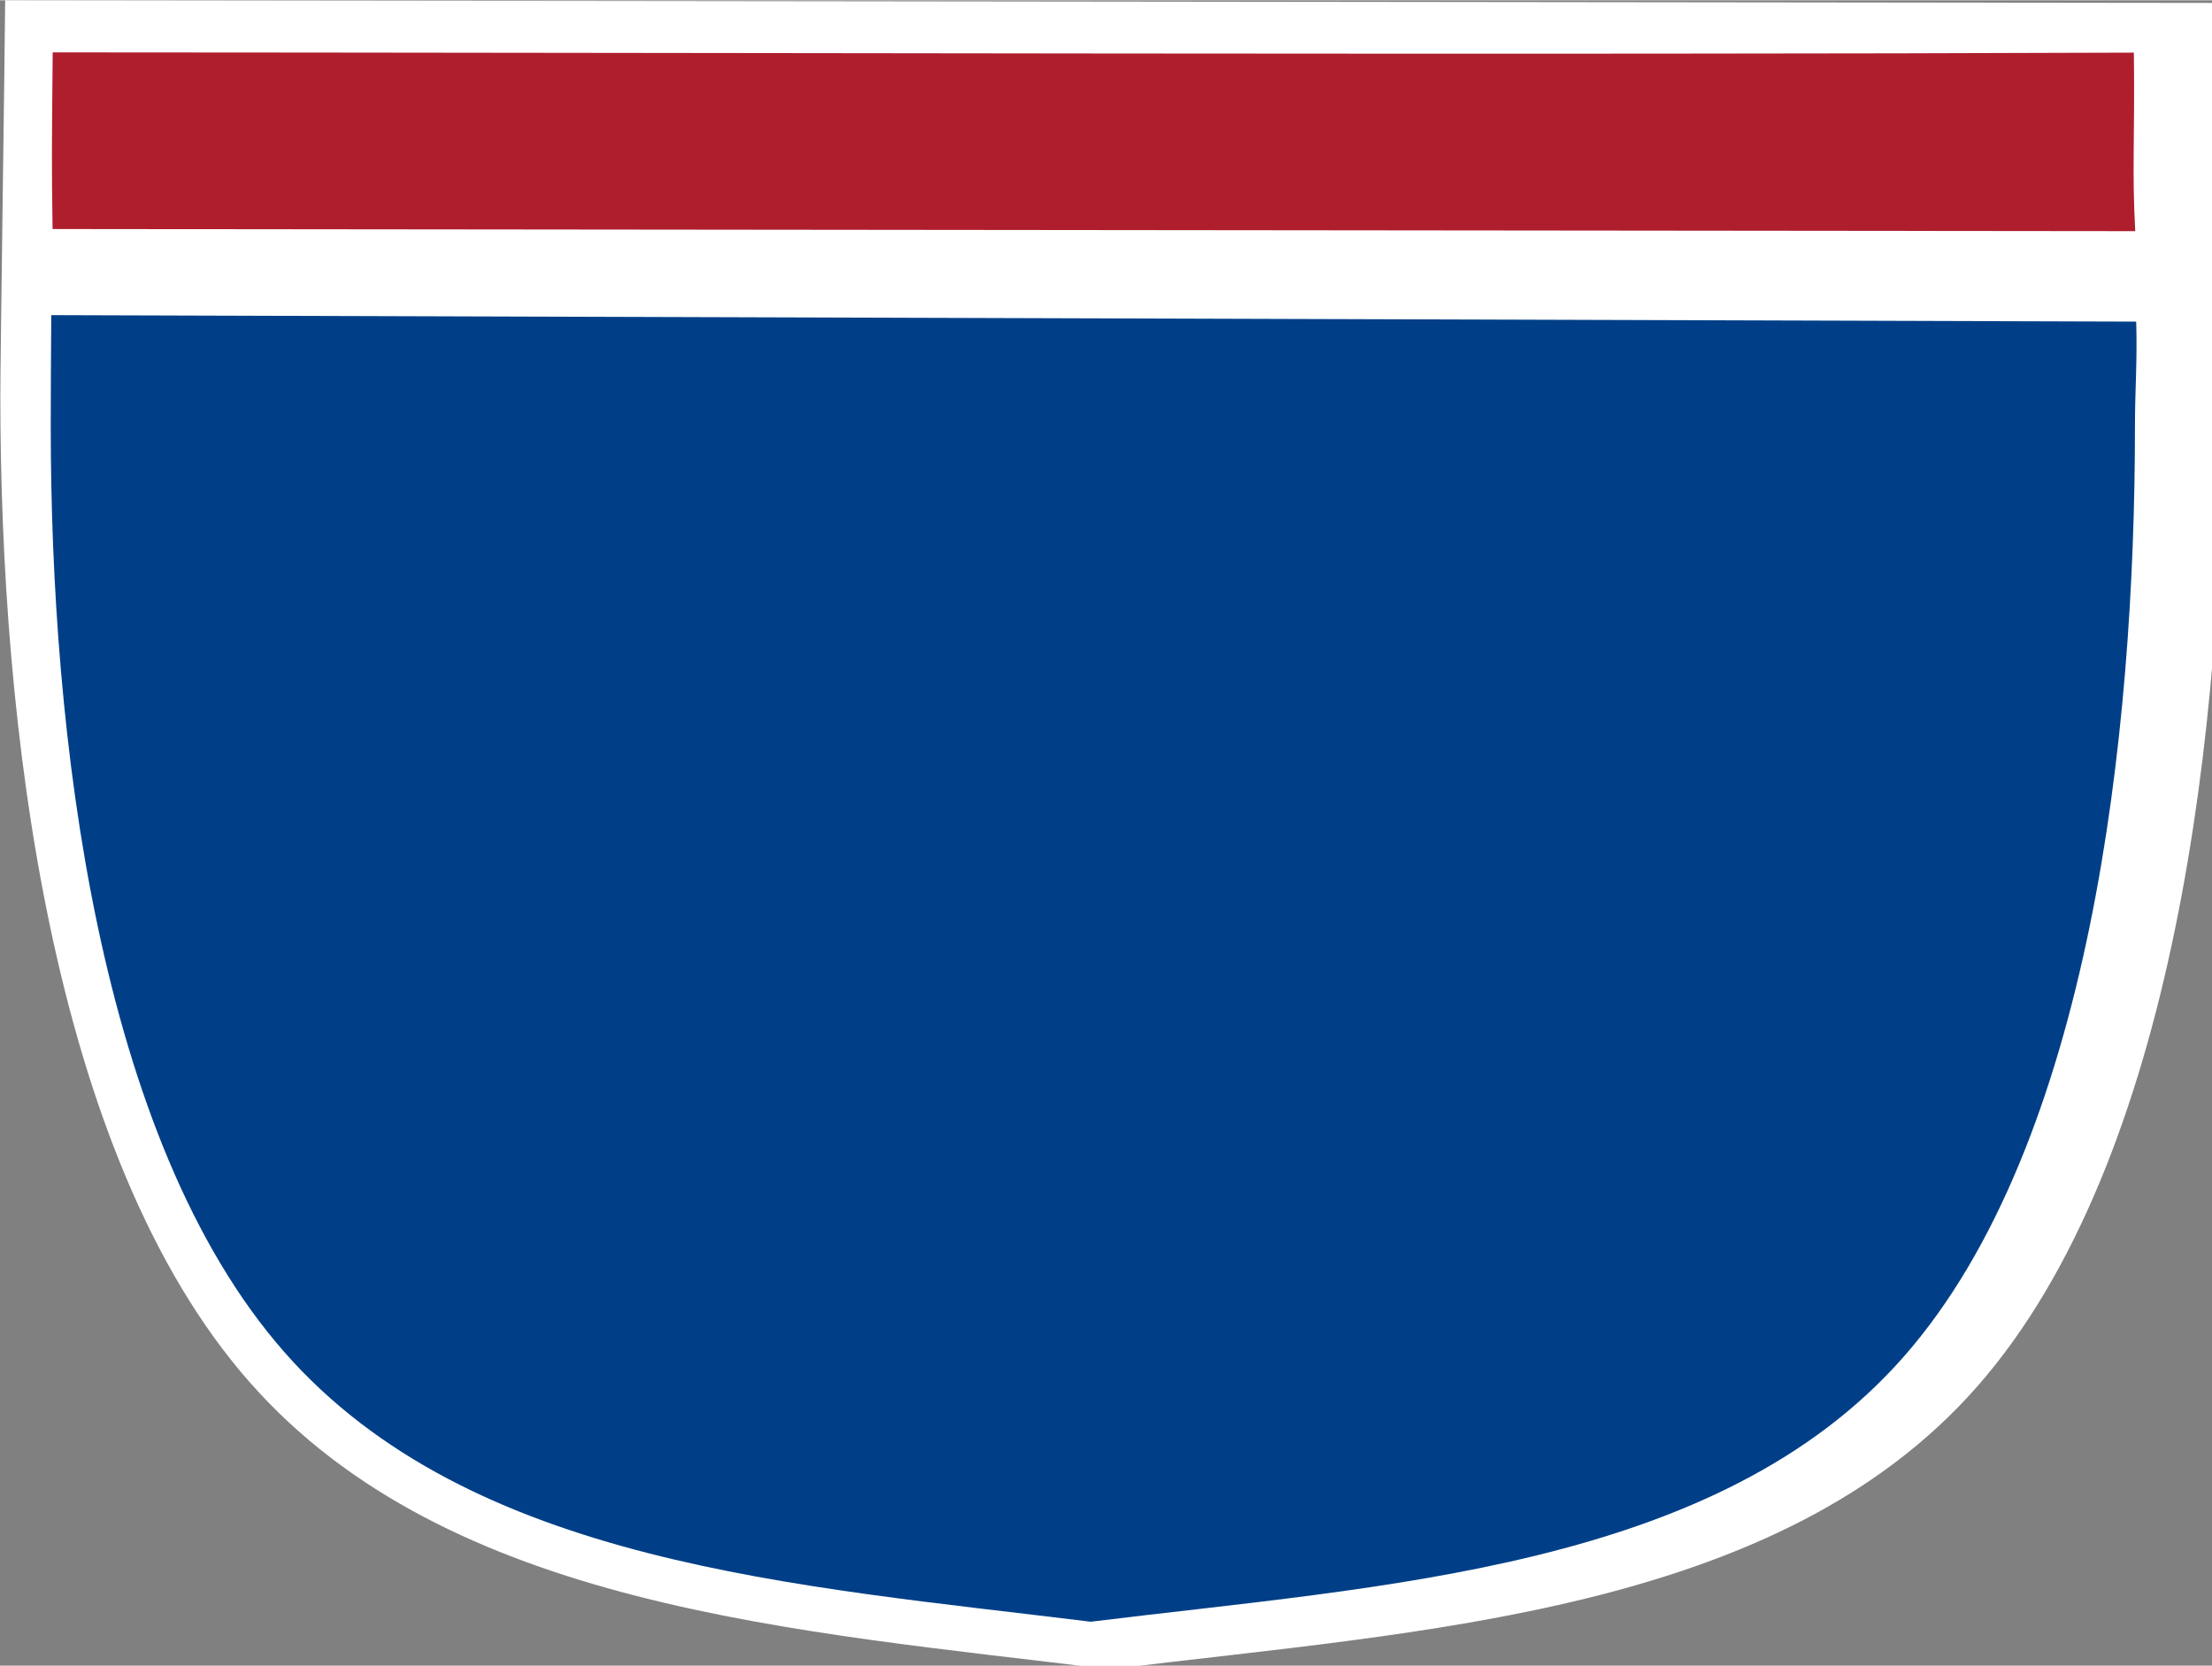 <?xml version="1.0" encoding="UTF-8" standalone="no"?>
<svg
   xmlns:dc="http://purl.org/dc/elements/1.1/"
   xmlns:cc="http://creativecommons.org/ns#"
   xmlns:rdf="http://www.w3.org/1999/02/22-rdf-syntax-ns#"
   xmlns:svg="http://www.w3.org/2000/svg"
   xmlns="http://www.w3.org/2000/svg"
   xmlns:sodipodi="http://sodipodi.sourceforge.net/DTD/sodipodi-0.dtd"
   xmlns:inkscape="http://www.inkscape.org/namespaces/inkscape"
   version="1.0"
   width="46.004"
   height="34.648"
   viewBox="0 0 45.942 34.59"
   id="Layer_1"
   xml:space="preserve"
   sodipodi:version="0.32"
   inkscape:version="1.0.2 (e86c870879, 2021-01-15, custom)"
   sodipodi:docname="us-interstate_3.svg"
   inkscape:output_extension="org.inkscape.output.svg.inkscape"
   sodipodi:modified="true"><rect x="0" y="0" width="45.942" height="34.59" fill="#808080" stroke="none"/><sodipodi:namedview
   inkscape:window-height="1001"
   inkscape:window-width="1920"
   inkscape:pageshadow="2"
   inkscape:pageopacity="0.0"
   guidetolerance="10.0"
   gridtolerance="10.0"
   objecttolerance="10.0"
   borderopacity="1.0"
   bordercolor="#666666"
   pagecolor="#ffffff"
   id="base"
   width="751px"
   height="601px"
   inkscape:zoom="11.313708"
   inkscape:cx="23.111558"
   inkscape:cy="16.506559"
   inkscape:window-x="-9"
   inkscape:window-y="-9"
   inkscape:current-layer="Layer_1"
   inkscape:document-rotation="0"
   showgrid="false"
   inkscape:window-maximized="1"
   inkscape:lockguides="false" /><defs
   id="defs62" />
<g
   transform="matrix(0.064,0,0,0.065,-0.953,-3.351)"
   id="g11-2"
   style="fill:#000000;fill-opacity:1"><path
     id="path13-4"
     style="fill:#ffffff;fill-opacity:1"
     d="M 15,177.909 C 15,165.127 16.457,69.196 16.567,51.563 l 721.716,0.845 c 0.413,13.94 -1.82,112.719 -1.82,125.501 0,104.757 -15.278,244.134 -79.921,316.608 C 591.899,566.99 476.428,572.56 375,584.891 273.572,572.56 160.417,565.453 95.774,492.98 31.131,420.507 15,282.666 15,177.909 Z"
     sodipodi:nodetypes="sccsscss" /></g><g
   transform="matrix(0.06,0,0,0.061,0.154,-2)"
   id="g11"
   style="fill:#003f87;fill-opacity:1">
		<path
   id="path13"
   style="fill:#003f87;fill-opacity:1"
   d="m 15,177.909 c 0,-12.782 0.068,-20.278 0.177,-37.91 l 721.716,2.205 c 0.413,13.94 -0.43,22.923 -0.43,35.705 0,104.757 -15.278,244.134 -79.921,316.608 C 591.899,566.99 476.428,572.56 375,584.891 273.572,572.56 160.417,565.453 95.774,492.98 31.131,420.507 15,282.666 15,177.909 Z"
   sodipodi:nodetypes="sccsscss" />
	</g><g
   transform="matrix(0.06,0,0,0.033,0.144,0.583)"
   id="g15"
   style="fill:#af1e2d;fill-opacity:1">
		<path
   id="path17"
   style="fill:#af1e2d;fill-opacity:1;stroke-width:1.006"
   d="m 15.84,15.125 c 225.467,0.152 514.107,1.689 720.415,0.163 0.369,54.187 -0.696,74.409 0.48,112.367 L 15.797,126.311 C 15.46,85.502 15.538,74.812 15.84,15.125 Z"
   sodipodi:nodetypes="ccccc" />
	</g>







</svg>
